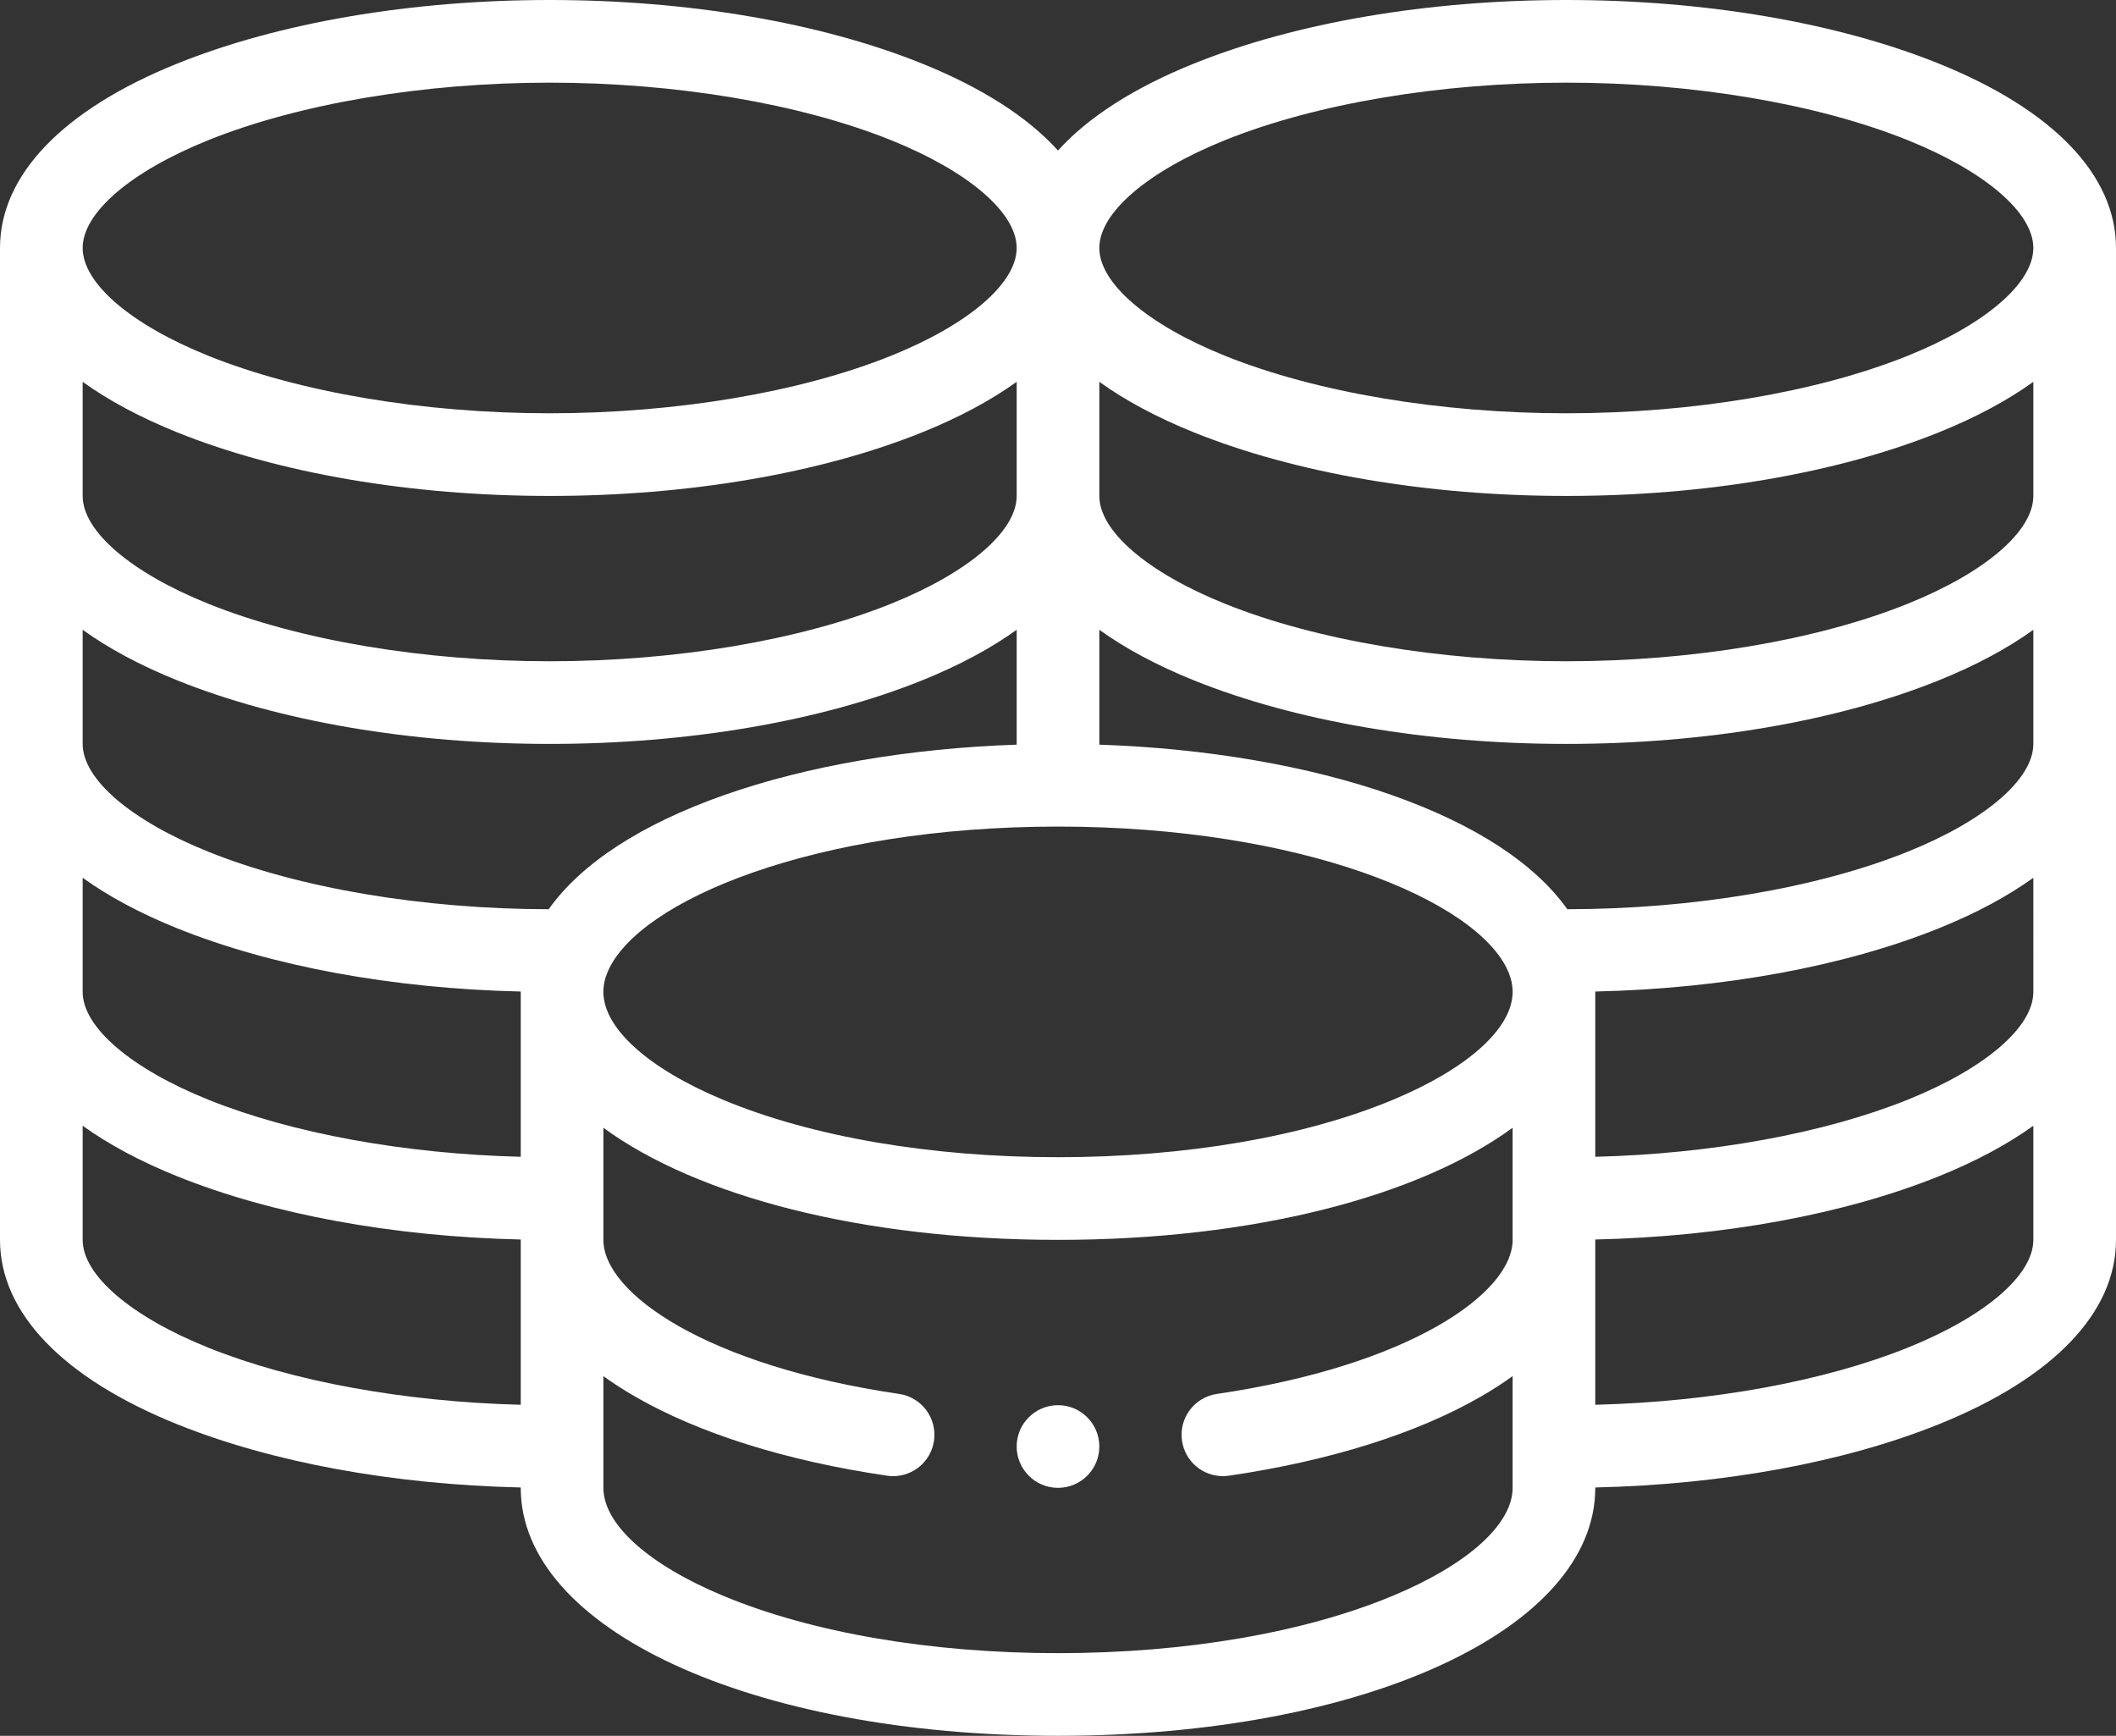 <?xml version="1.0" encoding="utf-8"?>
<!-- Generator: Adobe Illustrator 16.0.0, SVG Export Plug-In . SVG Version: 6.00 Build 0)  -->
<!DOCTYPE svg PUBLIC "-//W3C//DTD SVG 1.1//EN" "http://www.w3.org/Graphics/SVG/1.1/DTD/svg11.dtd">
<svg version="1.1" id="Capa_1" xmlns="http://www.w3.org/2000/svg" xmlns:xlink="http://www.w3.org/1999/xlink" x="0px" y="0px"
	 width="782.36px" height="641.778px" viewBox="0 0 782.36 641.778" enable-background="new 0 0 782.36 641.778"
	 xml:space="preserve">
<rect x="0" y="0" width="782.36" height="641.778" fill="#333333" stroke="none"/>
<path fill="#FFFFFF" d="M391.18,519.535c-8.435,0-15.28,6.846-15.28,15.28s6.846,15.28,15.28,15.28
	c8.436,0,15.282-6.846,15.282-15.28S399.616,519.535,391.18,519.535z"/>
<path fill="#FFFFFF" d="M716.788,23.487C679.186,8.342,630.297,0,579.129,0c-51.166,0-100.055,8.342-137.656,23.486
	c-22.221,8.949-39.188,19.887-50.293,32.16c-11.105-12.273-28.071-23.209-50.292-32.159C303.285,8.342,254.397,0,203.23,0
	C152.063,0,103.175,8.342,65.573,23.487C23.288,40.518,0,64.738,0,91.683v366.73c0,26.945,23.288,51.165,65.573,68.196
	c34.972,14.086,79.71,22.276,126.961,23.355v0.131c0,52.269,85.399,91.683,198.646,91.683c113.247,0,198.647-39.414,198.647-91.683
	v-0.131c47.25-1.079,91.988-9.27,126.961-23.355c42.285-17.031,65.572-41.251,65.572-68.196V91.683
	C782.36,64.738,759.073,40.518,716.788,23.487z M751.799,366.731c0,13.045-17.791,28.313-46.43,39.848
	c-30.996,12.484-72.611,20.038-115.543,21.123v-60.971c0-0.045-0.004-0.089-0.004-0.132c47.252-1.077,91.99-9.268,126.967-23.354
	c13.727-5.528,25.436-11.818,35.012-18.71L751.799,366.731L751.799,366.731z M375.899,183.365c0,13.045-17.791,28.313-46.43,39.849
	c-33.566,13.521-79.579,21.273-126.239,21.273c-46.661,0-92.673-7.753-126.24-21.273c-28.639-11.535-46.43-26.804-46.43-39.849
	V141.17c9.576,6.892,21.286,13.181,35.012,18.71c37.602,15.145,86.49,23.485,137.657,23.485c51.167,0,100.055-8.341,137.657-23.485
	c13.727-5.529,25.436-11.818,35.012-18.71V183.365z M65.573,251.562c37.602,15.145,86.49,23.485,137.657,23.485
	c51.167,0,100.055-8.341,137.657-23.485c13.727-5.528,25.436-11.818,35.012-18.71v42.466c-39.53,1.339-77.441,7.827-108.104,18.626
	c-30.755,10.832-52.886,25.276-64.921,42.222c-46.538-0.04-92.402-7.784-125.883-21.27c-28.639-11.535-46.43-26.804-46.43-39.849
	v-42.195C40.137,239.744,51.847,246.034,65.573,251.562z M30.561,324.535c9.576,6.892,21.286,13.182,35.012,18.71
	c34.974,14.084,79.713,22.275,126.965,23.354c0,0.044-0.003,0.089-0.003,0.132v60.971c-42.934-1.085-84.547-8.639-115.543-21.123
	c-28.64-11.535-46.431-26.803-46.431-39.848V324.535z M224.711,359.223c11.325-26.354,76.687-53.614,166.468-53.614
	c89.782,0,155.145,27.26,166.458,53.583c1.096,2.568,1.629,5.033,1.629,7.538c0,13.435-16.563,28.357-44.307,39.917
	c-32.816,13.675-76.775,21.204-123.78,21.204c-47.004,0-90.963-7.529-123.779-21.204c-27.744-11.56-44.306-26.482-44.306-39.917
	C223.095,364.226,223.628,361.761,224.711,359.223z M751.799,275.048c0,13.045-17.791,28.313-46.43,39.849
	c-33.479,13.485-79.342,21.229-125.879,21.27c-12.025-16.936-34.16-31.387-64.926-42.222
	c-30.662-10.801-68.574-17.287-108.104-18.626v-42.466c9.576,6.892,21.285,13.182,35.012,18.71
	c37.602,15.145,86.49,23.485,137.656,23.485c51.168,0,100.057-8.341,137.658-23.485c13.727-5.528,25.436-11.818,35.012-18.71
	V275.048z M751.799,183.365c0,13.045-17.791,28.313-46.43,39.849c-33.566,13.521-79.578,21.273-126.24,21.273
	c-46.66,0-92.672-7.753-126.238-21.273c-28.639-11.535-46.43-26.804-46.43-39.849V141.17c9.576,6.892,21.285,13.181,35.012,18.71
	c37.602,15.145,86.49,23.485,137.656,23.485c51.168,0,100.057-8.341,137.658-23.485c13.727-5.529,25.436-11.818,35.012-18.71
	V183.365z M452.891,51.834c33.566-13.52,79.578-21.273,126.238-21.273c46.662,0,92.674,7.754,126.24,21.273
	c28.639,11.535,46.43,26.804,46.43,39.849s-17.791,28.313-46.43,39.848c-33.566,13.521-79.578,21.273-126.24,21.273
	c-46.66,0-92.672-7.753-126.238-21.273c-28.639-11.535-46.43-26.803-46.43-39.848S424.252,63.369,452.891,51.834z M76.991,51.834
	c33.566-13.52,79.579-21.273,126.24-21.273c46.66,0,92.673,7.754,126.239,21.273c28.639,11.535,46.43,26.804,46.43,39.849
	s-17.791,28.313-46.43,39.848c-33.566,13.521-79.579,21.273-126.239,21.273c-46.661,0-92.673-7.753-126.24-21.273
	c-28.639-11.535-46.43-26.803-46.43-39.848S48.352,63.369,76.991,51.834z M76.991,498.262c-28.639-11.535-46.43-26.804-46.43-39.849
	v-42.195c9.576,6.892,21.286,13.181,35.012,18.709c34.972,14.086,79.71,22.276,126.961,23.354v61.104
	C149.601,518.299,107.987,510.747,76.991,498.262z M514.959,590.013c-32.816,13.675-76.775,21.205-123.78,21.205
	c-47.004,0-90.963-7.53-123.779-21.205c-27.744-11.56-44.306-26.482-44.306-39.917v-41.305c3.461,2.505,7.286,4.994,11.528,7.448
	c23.729,13.73,56.015,23.888,93.37,29.37c0.754,0.11,1.499,0.164,2.238,0.164c7.457,0,13.983-5.467,15.1-13.063
	c1.225-8.35-4.551-16.112-12.898-17.338c-71.016-10.426-109.337-37.127-109.337-56.959v-41.44
	c34.586,25.307,95.636,41.44,168.085,41.44c72.45,0,133.5-16.134,168.086-41.44v41.44c0,19.832-38.32,46.533-109.338,56.959
	c-8.348,1.226-14.125,8.988-12.896,17.338c1.115,7.599,7.641,13.063,15.098,13.063c0.738,0,1.486-0.054,2.238-0.164
	c37.354-5.482,69.639-15.638,93.371-29.37c4.24-2.454,8.066-4.943,11.527-7.448v41.305
	C559.266,563.531,542.704,578.453,514.959,590.013z M705.37,498.262c-30.996,12.483-72.611,20.037-115.543,21.122v-61.104
	c47.25-1.079,91.988-9.27,126.961-23.354c13.727-5.529,25.436-11.818,35.012-18.71v42.197
	C751.799,471.458,734.008,486.727,705.37,498.262z"/>
</svg>
